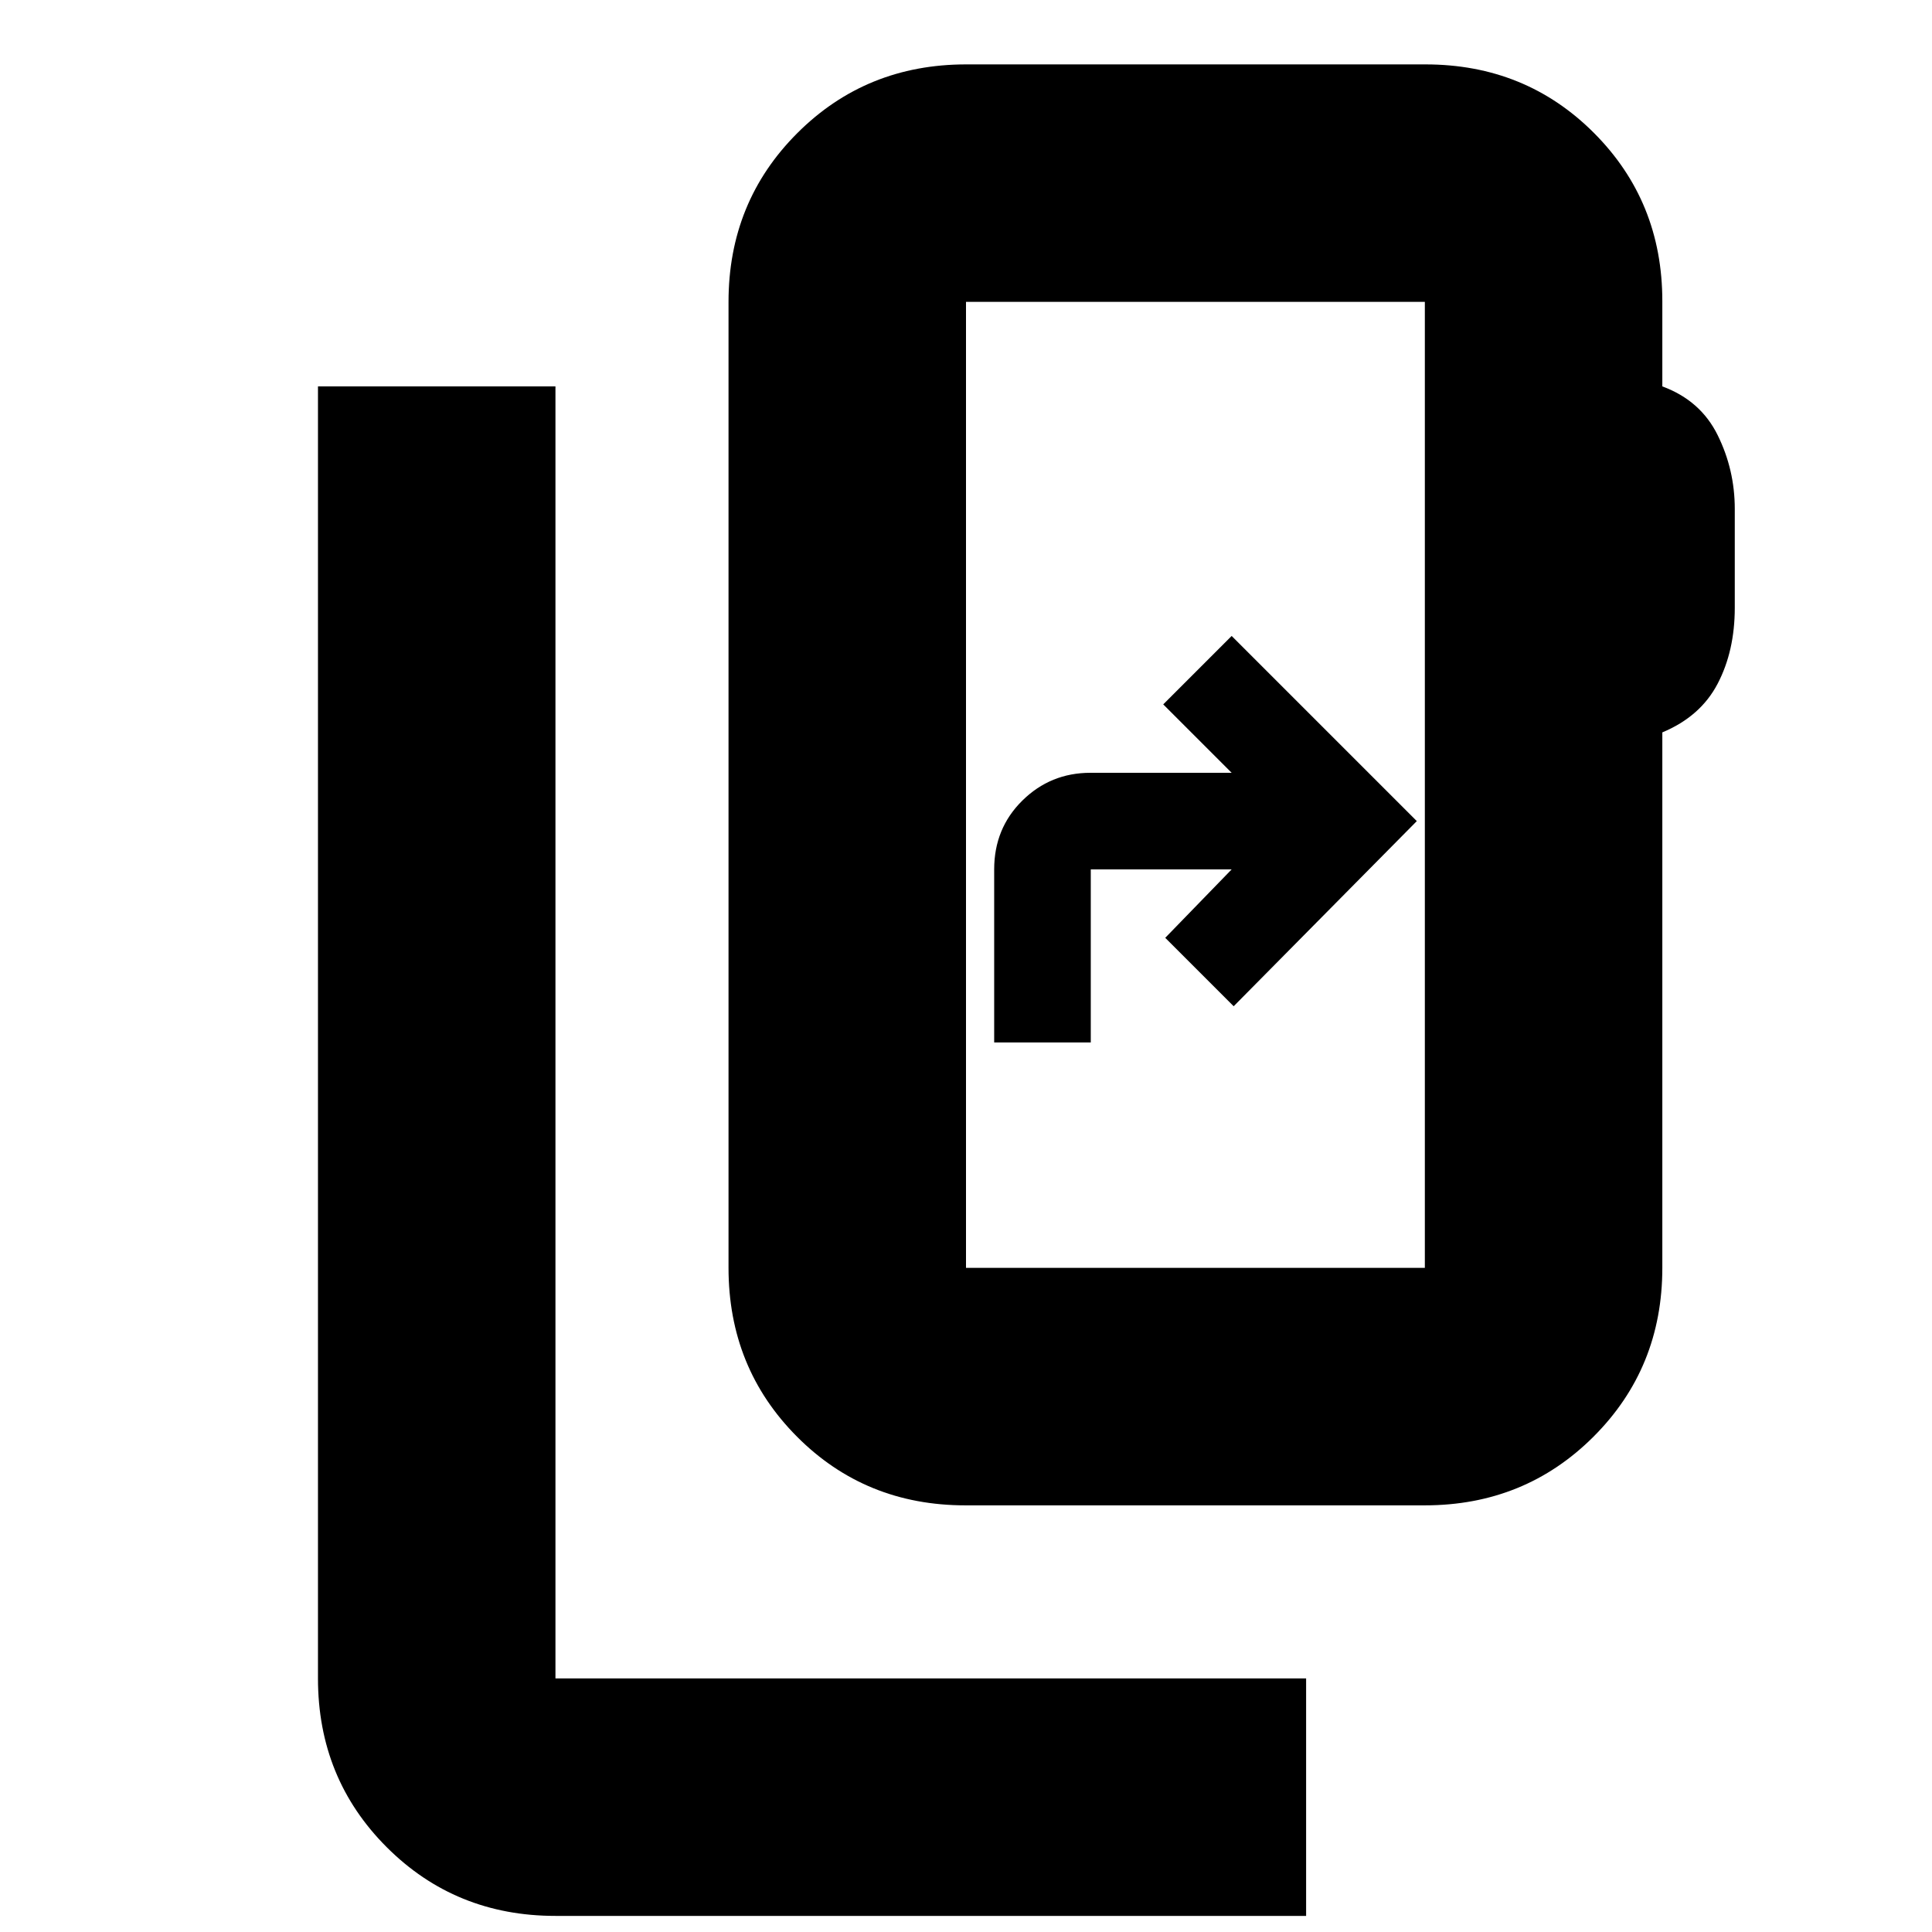 <svg xmlns="http://www.w3.org/2000/svg" height="20" viewBox="0 -960 960 960" width="20"><path d="M276-8q-49.7 0-83.85-34.15Q158-76.3 158-126v-642h118v642h373V-8H276Zm432-322v-480H480v480h228Zm-228 0v-480 480Zm346-480.4v42.4q19 7 27.5 24.23 8.5 17.22 8.5 36.62V-658q0 21.41-8.5 37.7Q845-604 826-596.08V-330q0 49.7-34.17 83.85Q757.67-212 707.94-212H479.72Q430-212 396-246.15T362-330v-480q0-49.7 34.17-83.85Q430.33-928 480.06-928h228.22Q758-928 792-893.97q34 34.04 34 83.57ZM494-442h48v-86h70l-33 34 34 34 91-92-92-92-34 34 34 34h-70.19Q522-576 508-562.2q-14 13.8-14 34.2v86Z"/></svg>